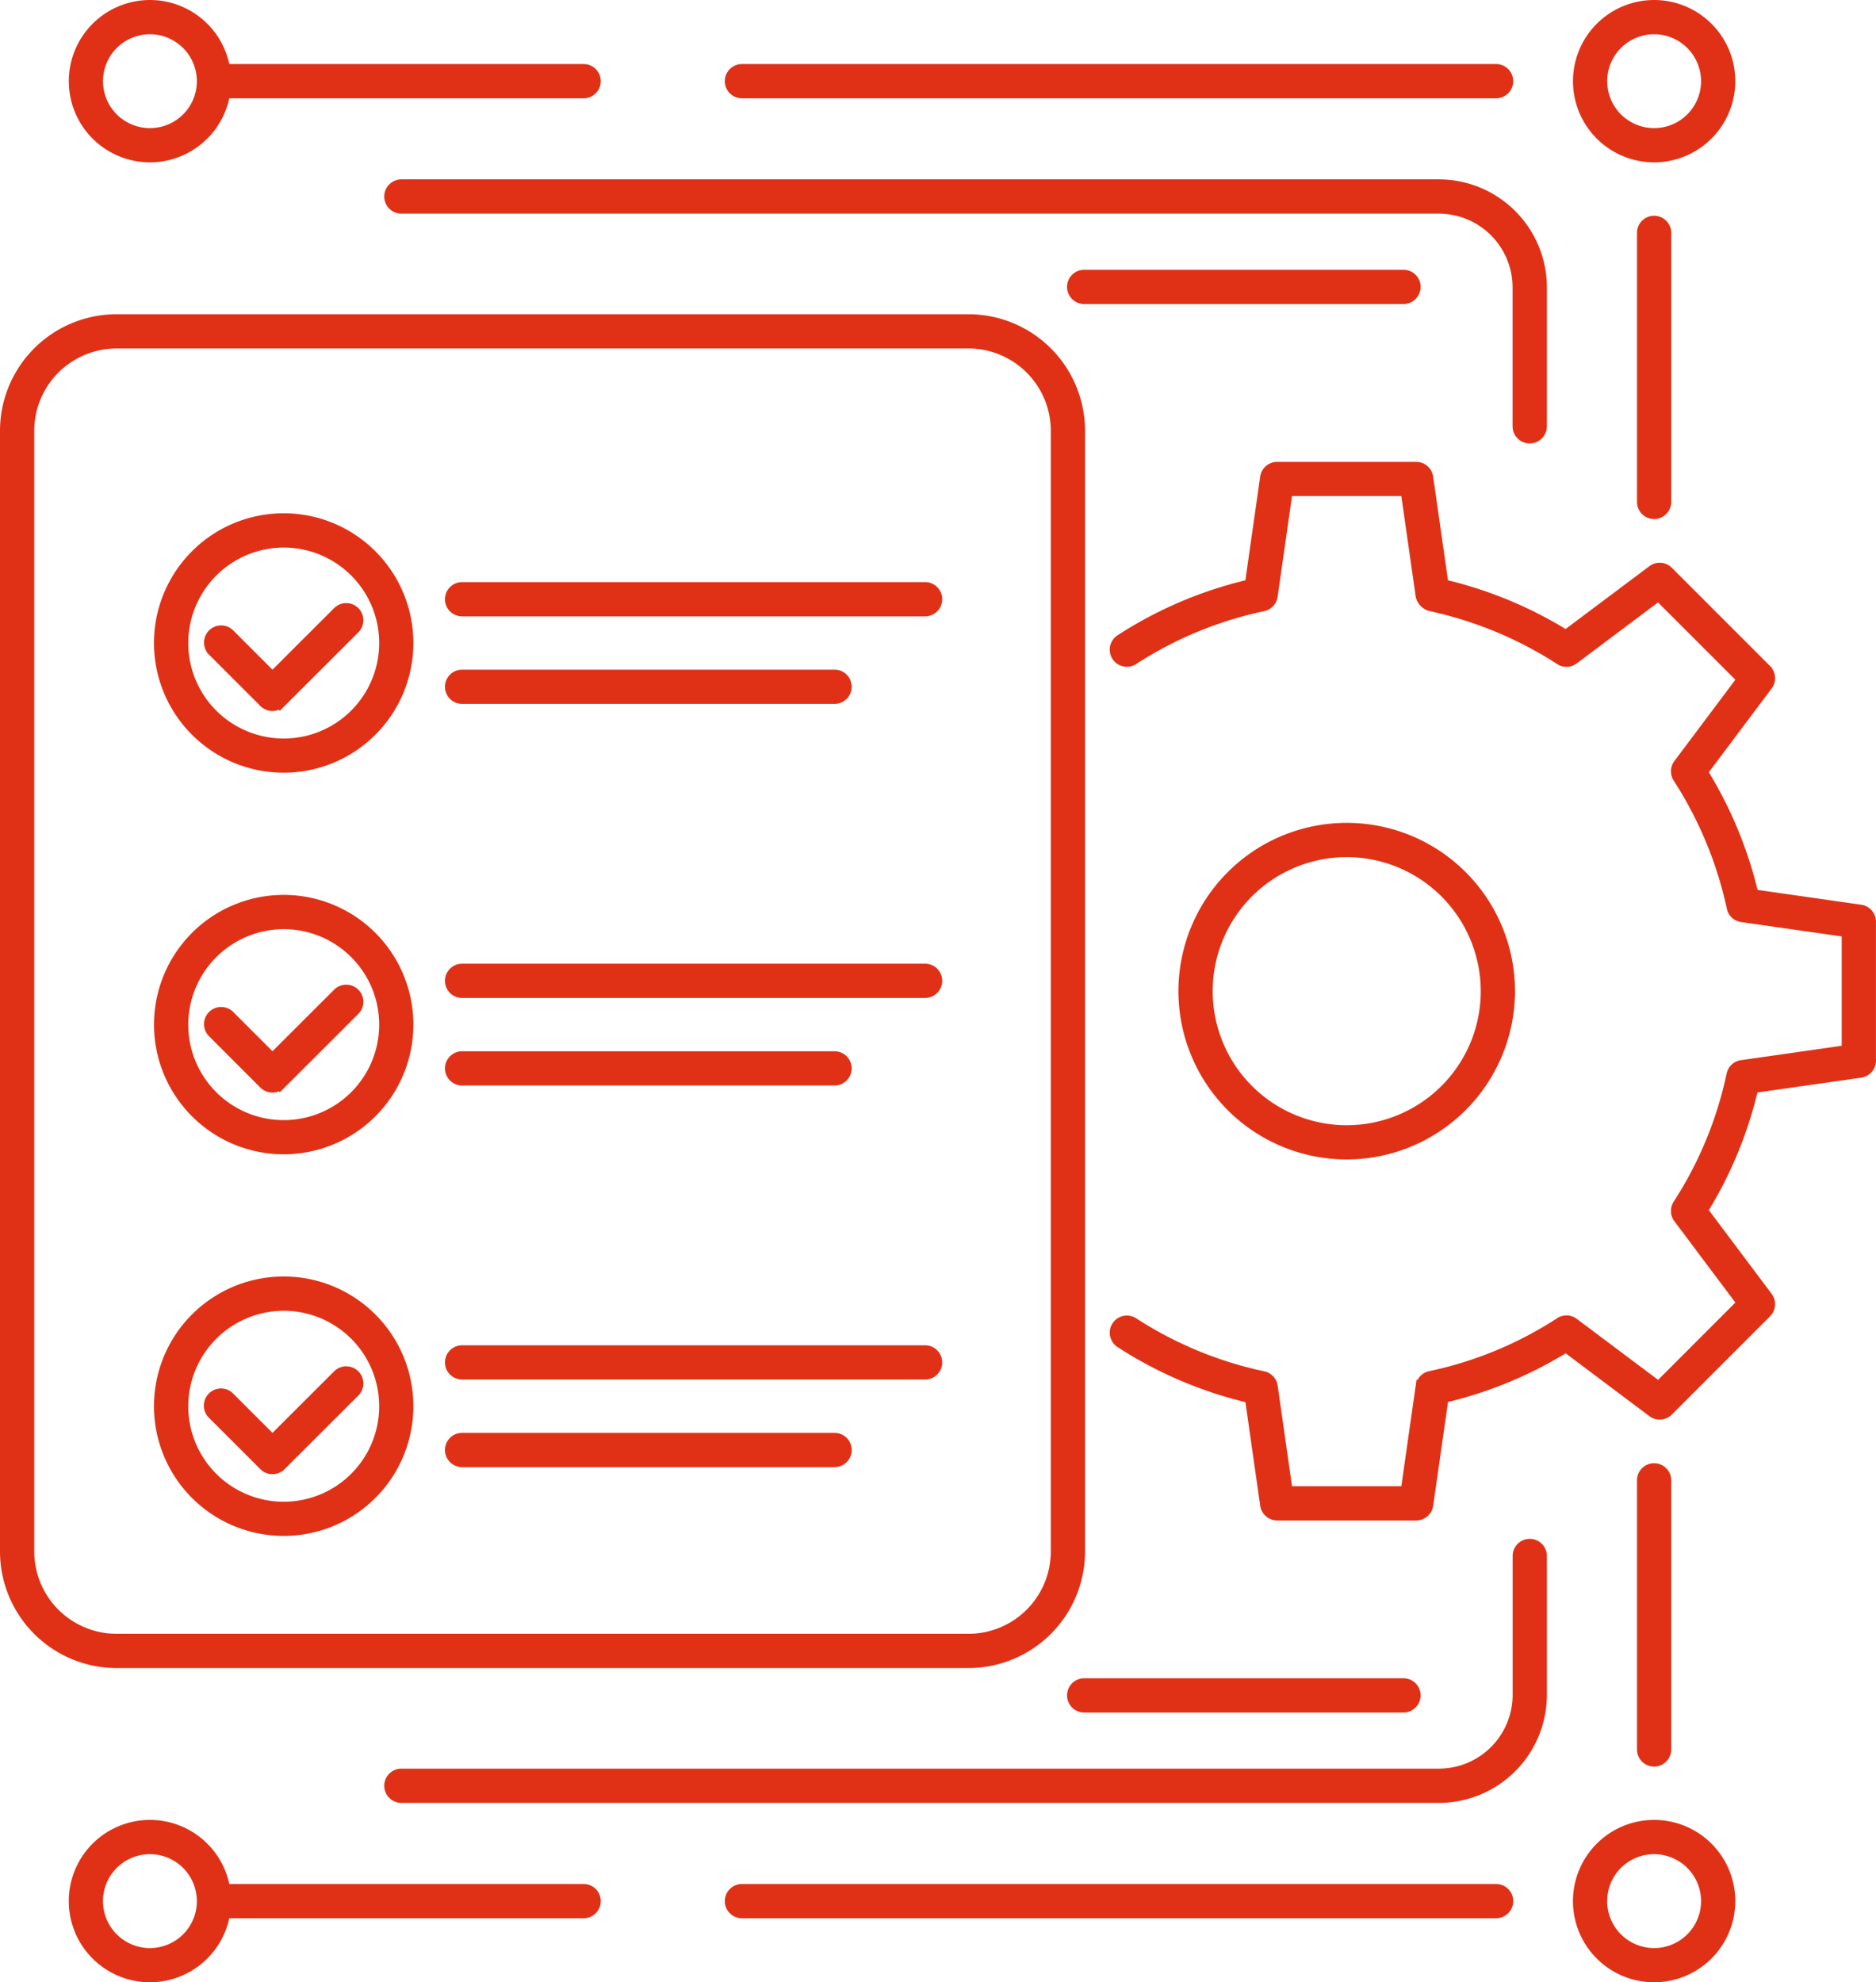 <svg xmlns="http://www.w3.org/2000/svg" width="140.603" height="148.554" viewBox="0 0 140.603 148.554">
  <g id="Group_2527" data-name="Group 2527" transform="translate(-90.118 -91.565)">
    <g id="Group_2479" data-name="Group 2479" transform="translate(173.796 126.675)">
      <g id="Group_2478" data-name="Group 2478">
        <g id="Group_2477" data-name="Group 2477">
          <g id="Group_2475" data-name="Group 2475">
            <path id="Path_5219" data-name="Path 5219" d="M187.421,201.33H177a.785.785,0,0,1-.777-.674l-1.157-8.1a30.53,30.53,0,0,1-9.758-4.14.783.783,0,1,1,.853-1.314,29.046,29.046,0,0,0,9.769,4.042.785.785,0,0,1,.612.656l1.137,7.966h9.059l1.14-7.977a.784.784,0,0,1,.613-.656,28.891,28.891,0,0,0,9.766-4.039.777.777,0,0,1,.9.031l6.439,4.83L212,185.547l-4.83-6.439a.785.785,0,0,1-.031-.9,28.931,28.931,0,0,0,4.034-9.764.784.784,0,0,1,.655-.613l7.981-1.141v-9.059l-7.97-1.14a.786.786,0,0,1-.631-.528,29.442,29.442,0,0,0-4.055-9.826.786.786,0,0,1,.016-.918L212,138.777l-6.407-6.406-6.443,4.833a.786.786,0,0,1-.963-.018,29.37,29.37,0,0,0-9.692-4,.93.93,0,0,1-.618-.657l-1.139-7.97h-9.06l-1.14,7.982a.782.782,0,0,1-.613.655,28.926,28.926,0,0,0-9.764,4.033.783.783,0,1,1-.853-1.315,30.484,30.484,0,0,1,9.755-4.131l1.159-8.118A.784.784,0,0,1,177,123h10.418a.784.784,0,0,1,.777.672l1.159,8.11a30.53,30.53,0,0,1,9.289,3.847l6.555-4.914a.781.781,0,0,1,1.024.073l7.367,7.367a.784.784,0,0,1,.072,1.024l-4.913,6.551a30.777,30.777,0,0,1,3.849,9.293l8.108,1.16a.783.783,0,0,1,.672.775v10.417a.784.784,0,0,1-.674.777l-8.118,1.159a30.454,30.454,0,0,1-3.836,9.293l4.912,6.549a.784.784,0,0,1-.072,1.024l-7.368,7.368a.783.783,0,0,1-1.024.072L198.65,188.7a30.429,30.429,0,0,1-9.293,3.844l-1.159,8.113A.784.784,0,0,1,187.421,201.33Z" transform="translate(-164.955 -122.996)" fill="#e03116" stroke="#e03116" stroke-width="1"/>
          </g>
          <g id="Group_2476" data-name="Group 2476" transform="translate(5.146 27.055)">
            <path id="Path_5220" data-name="Path 5220" d="M181.665,171.4a12.112,12.112,0,1,1,12.111-12.111A12.124,12.124,0,0,1,181.665,171.4Zm0-22.656a10.545,10.545,0,1,0,10.545,10.545A10.557,10.557,0,0,0,181.665,148.743Z" transform="translate(-169.554 -147.175)" fill="#e03116" stroke="#e03116" stroke-width="1"/>
          </g>
        </g>
      </g>
    </g>
    <g id="Group_2500" data-name="Group 2500" transform="translate(95.771 92.065)">
      <g id="Group_2489" data-name="Group 2489" transform="translate(0 109.656)">
        <g id="Group_2482" data-name="Group 2482" transform="translate(23.646 5.667)">
          <g id="Group_2480" data-name="Group 2480">
            <path id="Path_5221" data-name="Path 5221" d="M194.9,213.918H117.14a.783.783,0,1,1,0-1.567H194.9a6.034,6.034,0,0,0,6.027-6.027V195.913a.783.783,0,0,1,1.566,0v10.412A7.6,7.6,0,0,1,194.9,213.918Z" transform="translate(-116.356 -195.13)" fill="#e03116" stroke="#e03116" stroke-width="1"/>
          </g>
          <g id="Group_2481" data-name="Group 2481" transform="translate(51.176 10.449)">
            <path id="Path_5222" data-name="Path 5222" d="M186.806,206.034H162.875a.783.783,0,1,1,0-1.566h23.931a.783.783,0,1,1,0,1.566Z" transform="translate(-162.092 -204.468)" fill="#e03116" stroke="#e03116" stroke-width="1"/>
          </g>
        </g>
        <g id="Group_2488" data-name="Group 2488">
          <g id="Group_2483" data-name="Group 2483" transform="translate(112.736 26.73)">
            <path id="Path_5223" data-name="Path 5223" d="M201.56,225.122a5.584,5.584,0,1,1,5.585-5.583A5.589,5.589,0,0,1,201.56,225.122Zm0-9.6a4.018,4.018,0,1,0,4.018,4.018A4.022,4.022,0,0,0,201.56,215.521Z" transform="translate(-195.976 -213.954)" fill="#e03116" stroke="#e03116" stroke-width="1"/>
          </g>
          <g id="Group_2484" data-name="Group 2484" transform="translate(0 26.73)">
            <path id="Path_5224" data-name="Path 5224" d="M100.808,225.122a5.584,5.584,0,1,1,5.585-5.583A5.59,5.59,0,0,1,100.808,225.122Zm0-9.6a4.018,4.018,0,1,0,4.017,4.018A4.023,4.023,0,0,0,100.808,215.521Z" transform="translate(-95.223 -213.954)" fill="#e03116" stroke="#e03116" stroke-width="1"/>
          </g>
          <g id="Group_2485" data-name="Group 2485" transform="translate(49.171 31.532)">
            <path id="Path_5225" data-name="Path 5225" d="M196.473,219.813H139.951a.784.784,0,1,1,0-1.568h56.522a.784.784,0,0,1,0,1.568Z" transform="translate(-139.167 -218.245)" fill="#e03116" stroke="#e03116" stroke-width="1"/>
          </g>
          <g id="Group_2486" data-name="Group 2486" transform="translate(117.536)">
            <path id="Path_5226" data-name="Path 5226" d="M201.049,211.8a.783.783,0,0,1-.783-.783V190.848a.783.783,0,0,1,1.567,0v20.165A.783.783,0,0,1,201.049,211.8Z" transform="translate(-200.266 -190.065)" fill="#e03116" stroke="#e03116" stroke-width="1"/>
          </g>
          <g id="Group_2487" data-name="Group 2487" transform="translate(10.032 31.532)">
            <path id="Path_5227" data-name="Path 5227" d="M132.247,219.813H104.972a.784.784,0,0,1,0-1.568h27.275a.784.784,0,0,1,0,1.568Z" transform="translate(-104.189 -218.245)" fill="#e03116" stroke="#e03116" stroke-width="1"/>
          </g>
        </g>
      </g>
      <g id="Group_2499" data-name="Group 2499">
        <g id="Group_2492" data-name="Group 2492" transform="translate(23.646 13.443)">
          <g id="Group_2490" data-name="Group 2490">
            <path id="Path_5228" data-name="Path 5228" d="M201.705,122.867a.783.783,0,0,1-.783-.783V111.672a6.033,6.033,0,0,0-6.027-6.025H117.14a.784.784,0,1,1,0-1.568H194.9a7.6,7.6,0,0,1,7.593,7.593v10.412A.783.783,0,0,1,201.705,122.867Z" transform="translate(-116.356 -104.079)" fill="#e03116" stroke="#e03116" stroke-width="1"/>
          </g>
          <g id="Group_2491" data-name="Group 2491" transform="translate(51.176 6.773)">
            <path id="Path_5229" data-name="Path 5229" d="M186.806,111.7H162.875a.783.783,0,1,1,0-1.567h23.931a.783.783,0,1,1,0,1.567Z" transform="translate(-162.092 -110.132)" fill="#e03116" stroke="#e03116" stroke-width="1"/>
          </g>
        </g>
        <g id="Group_2498" data-name="Group 2498">
          <g id="Group_2493" data-name="Group 2493" transform="translate(112.736)">
            <path id="Path_5230" data-name="Path 5230" d="M201.56,103.232a5.583,5.583,0,1,1,5.585-5.583A5.589,5.589,0,0,1,201.56,103.232Zm0-9.6a4.017,4.017,0,1,0,4.018,4.017A4.021,4.021,0,0,0,201.56,93.632Z" transform="translate(-195.976 -92.065)" fill="#e03116" stroke="#e03116" stroke-width="1"/>
          </g>
          <g id="Group_2494" data-name="Group 2494">
            <path id="Path_5231" data-name="Path 5231" d="M100.808,103.232a5.583,5.583,0,1,1,5.585-5.583A5.59,5.59,0,0,1,100.808,103.232Zm0-9.6a4.017,4.017,0,1,0,4.017,4.017A4.022,4.022,0,0,0,100.808,93.632Z" transform="translate(-95.223 -92.065)" fill="#e03116" stroke="#e03116" stroke-width="1"/>
          </g>
          <g id="Group_2495" data-name="Group 2495" transform="translate(49.171 4.8)">
            <path id="Path_5232" data-name="Path 5232" d="M196.473,97.922H139.951a.783.783,0,1,1,0-1.567h56.522a.783.783,0,1,1,0,1.567Z" transform="translate(-139.167 -96.355)" fill="#e03116" stroke="#e03116" stroke-width="1"/>
          </g>
          <g id="Group_2496" data-name="Group 2496" transform="translate(117.536 16.166)">
            <path id="Path_5233" data-name="Path 5233" d="M201.049,128.245a.783.783,0,0,1-.783-.783V107.3a.783.783,0,0,1,1.567,0v20.165A.783.783,0,0,1,201.049,128.245Z" transform="translate(-200.266 -106.513)" fill="#e03116" stroke="#e03116" stroke-width="1"/>
          </g>
          <g id="Group_2497" data-name="Group 2497" transform="translate(10.032 4.8)">
            <path id="Path_5234" data-name="Path 5234" d="M132.247,97.922H104.972a.783.783,0,0,1,0-1.567h27.275a.783.783,0,1,1,0,1.567Z" transform="translate(-104.189 -96.355)" fill="#e03116" stroke="#e03116" stroke-width="1"/>
          </g>
        </g>
      </g>
    </g>
    <g id="Group_2526" data-name="Group 2526" transform="translate(90.618 115.614)">
      <g id="Group_2501" data-name="Group 2501">
        <path id="Path_5235" data-name="Path 5235" d="M162.709,213.568H98.85a8.242,8.242,0,0,1-8.232-8.233V121.343a8.241,8.241,0,0,1,8.232-8.232h63.859a8.24,8.24,0,0,1,8.231,8.232v83.992A8.241,8.241,0,0,1,162.709,213.568ZM98.85,114.678a6.672,6.672,0,0,0-6.664,6.666v83.992A6.672,6.672,0,0,0,98.85,212h63.859a6.672,6.672,0,0,0,6.664-6.666V121.343a6.672,6.672,0,0,0-6.664-6.666Z" transform="translate(-90.618 -113.111)" fill="#e03116" stroke="#e03116" stroke-width="1"/>
      </g>
      <g id="Group_2509" data-name="Group 2509" transform="translate(11.542 72.114)">
        <g id="Group_2504" data-name="Group 2504" transform="translate(21.809 5.155)">
          <g id="Group_2502" data-name="Group 2502">
            <path id="Path_5236" data-name="Path 5236" d="M155.907,183.733h-34.7a.783.783,0,1,1,0-1.566h34.7a.783.783,0,1,1,0,1.566Z" transform="translate(-120.424 -182.167)" fill="#e03116" stroke="#e03116" stroke-width="1"/>
          </g>
          <g id="Group_2503" data-name="Group 2503" transform="translate(0 6.56)">
            <path id="Path_5237" data-name="Path 5237" d="M149.122,189.6H121.207a.784.784,0,0,1,0-1.568h27.915a.784.784,0,1,1,0,1.568Z" transform="translate(-120.424 -188.03)" fill="#e03116" stroke="#e03116" stroke-width="1"/>
          </g>
        </g>
        <g id="Group_2508" data-name="Group 2508">
          <g id="Group_2507" data-name="Group 2507">
            <g id="Group_2505" data-name="Group 2505">
              <path id="Path_5238" data-name="Path 5238" d="M110.161,196a9.221,9.221,0,1,1,9.212-9.212A9.218,9.218,0,0,1,110.161,196Zm0-16.872a7.669,7.669,0,0,0-7.661,7.66,7.655,7.655,0,1,0,7.661-7.66Z" transform="translate(-100.933 -177.56)" fill="#e03116" stroke="#e03116" stroke-width="1"/>
            </g>
            <g id="Group_2506" data-name="Group 2506" transform="translate(3.75 6.73)">
              <path id="Path_5239" data-name="Path 5239" d="M108.913,190.659a.78.78,0,0,1-.554-.229l-3.846-3.845a.784.784,0,1,1,1.108-1.109l3.293,3.293,4.974-4.966a.783.783,0,0,1,1.107,1.109l-5.528,5.517A.78.78,0,0,1,108.913,190.659Z" transform="translate(-104.284 -183.574)" fill="#e03116" stroke="#e03116" stroke-width="1"/>
            </g>
          </g>
        </g>
      </g>
      <g id="Group_2517" data-name="Group 2517" transform="translate(11.542 43.517)">
        <g id="Group_2512" data-name="Group 2512" transform="translate(21.809 5.155)">
          <g id="Group_2510" data-name="Group 2510">
            <path id="Path_5240" data-name="Path 5240" d="M155.907,158.177h-34.7a.784.784,0,0,1,0-1.568h34.7a.784.784,0,0,1,0,1.568Z" transform="translate(-120.424 -156.609)" fill="#e03116" stroke="#e03116" stroke-width="1"/>
          </g>
          <g id="Group_2511" data-name="Group 2511" transform="translate(0 6.561)">
            <path id="Path_5241" data-name="Path 5241" d="M149.122,164.04H121.207a.783.783,0,1,1,0-1.566h27.915a.783.783,0,1,1,0,1.566Z" transform="translate(-120.424 -162.473)" fill="#e03116" stroke="#e03116" stroke-width="1"/>
          </g>
        </g>
        <g id="Group_2516" data-name="Group 2516">
          <g id="Group_2515" data-name="Group 2515">
            <g id="Group_2513" data-name="Group 2513">
              <path id="Path_5242" data-name="Path 5242" d="M110.161,170.44a9.22,9.22,0,1,1,9.212-9.212,9.216,9.216,0,0,1-9.212,9.212Zm0-16.871a7.669,7.669,0,0,0-7.661,7.659,7.655,7.655,0,1,0,7.661-7.659Z" transform="translate(-100.933 -152.002)" fill="#e03116" stroke="#e03116" stroke-width="1"/>
            </g>
            <g id="Group_2514" data-name="Group 2514" transform="translate(3.75 6.731)">
              <path id="Path_5243" data-name="Path 5243" d="M108.913,165.1a.785.785,0,0,1-.554-.229l-3.846-3.847a.783.783,0,1,1,1.108-1.108l3.293,3.293,4.974-4.966a.783.783,0,0,1,1.107,1.109l-5.528,5.519A.785.785,0,0,1,108.913,165.1Z" transform="translate(-104.284 -158.018)" fill="#e03116" stroke="#e03116" stroke-width="1"/>
            </g>
          </g>
        </g>
      </g>
      <g id="Group_2525" data-name="Group 2525" transform="translate(11.542 14.918)">
        <g id="Group_2520" data-name="Group 2520" transform="translate(21.809 5.156)">
          <g id="Group_2518" data-name="Group 2518">
            <path id="Path_5244" data-name="Path 5244" d="M155.907,132.619h-34.7a.784.784,0,0,1,0-1.568h34.7a.784.784,0,0,1,0,1.568Z" transform="translate(-120.424 -131.051)" fill="#e03116" stroke="#e03116" stroke-width="1"/>
          </g>
          <g id="Group_2519" data-name="Group 2519" transform="translate(0 6.561)">
            <path id="Path_5245" data-name="Path 5245" d="M149.122,138.482H121.207a.783.783,0,0,1,0-1.567h27.915a.783.783,0,1,1,0,1.567Z" transform="translate(-120.424 -136.915)" fill="#e03116" stroke="#e03116" stroke-width="1"/>
          </g>
        </g>
        <g id="Group_2524" data-name="Group 2524">
          <g id="Group_2523" data-name="Group 2523">
            <g id="Group_2521" data-name="Group 2521">
              <path id="Path_5246" data-name="Path 5246" d="M110.161,144.883a9.221,9.221,0,1,1,9.212-9.212,9.216,9.216,0,0,1-9.212,9.212Zm0-16.872a7.669,7.669,0,0,0-7.661,7.66,7.655,7.655,0,1,0,7.661-7.66Z" transform="translate(-100.933 -126.443)" fill="#e03116" stroke="#e03116" stroke-width="1"/>
            </g>
            <g id="Group_2522" data-name="Group 2522" transform="translate(3.75 6.732)">
              <path id="Path_5247" data-name="Path 5247" d="M108.913,139.544a.781.781,0,0,1-.554-.23l-3.846-3.846a.783.783,0,1,1,1.108-1.108l3.293,3.293,4.974-4.966a.783.783,0,0,1,1.107,1.109l-5.528,5.519A.785.785,0,0,1,108.913,139.544Z" transform="translate(-104.284 -132.459)" fill="#e03116" stroke="#e03116" stroke-width="1"/>
            </g>
          </g>
        </g>
      </g>
    </g>
  </g>
</svg>
